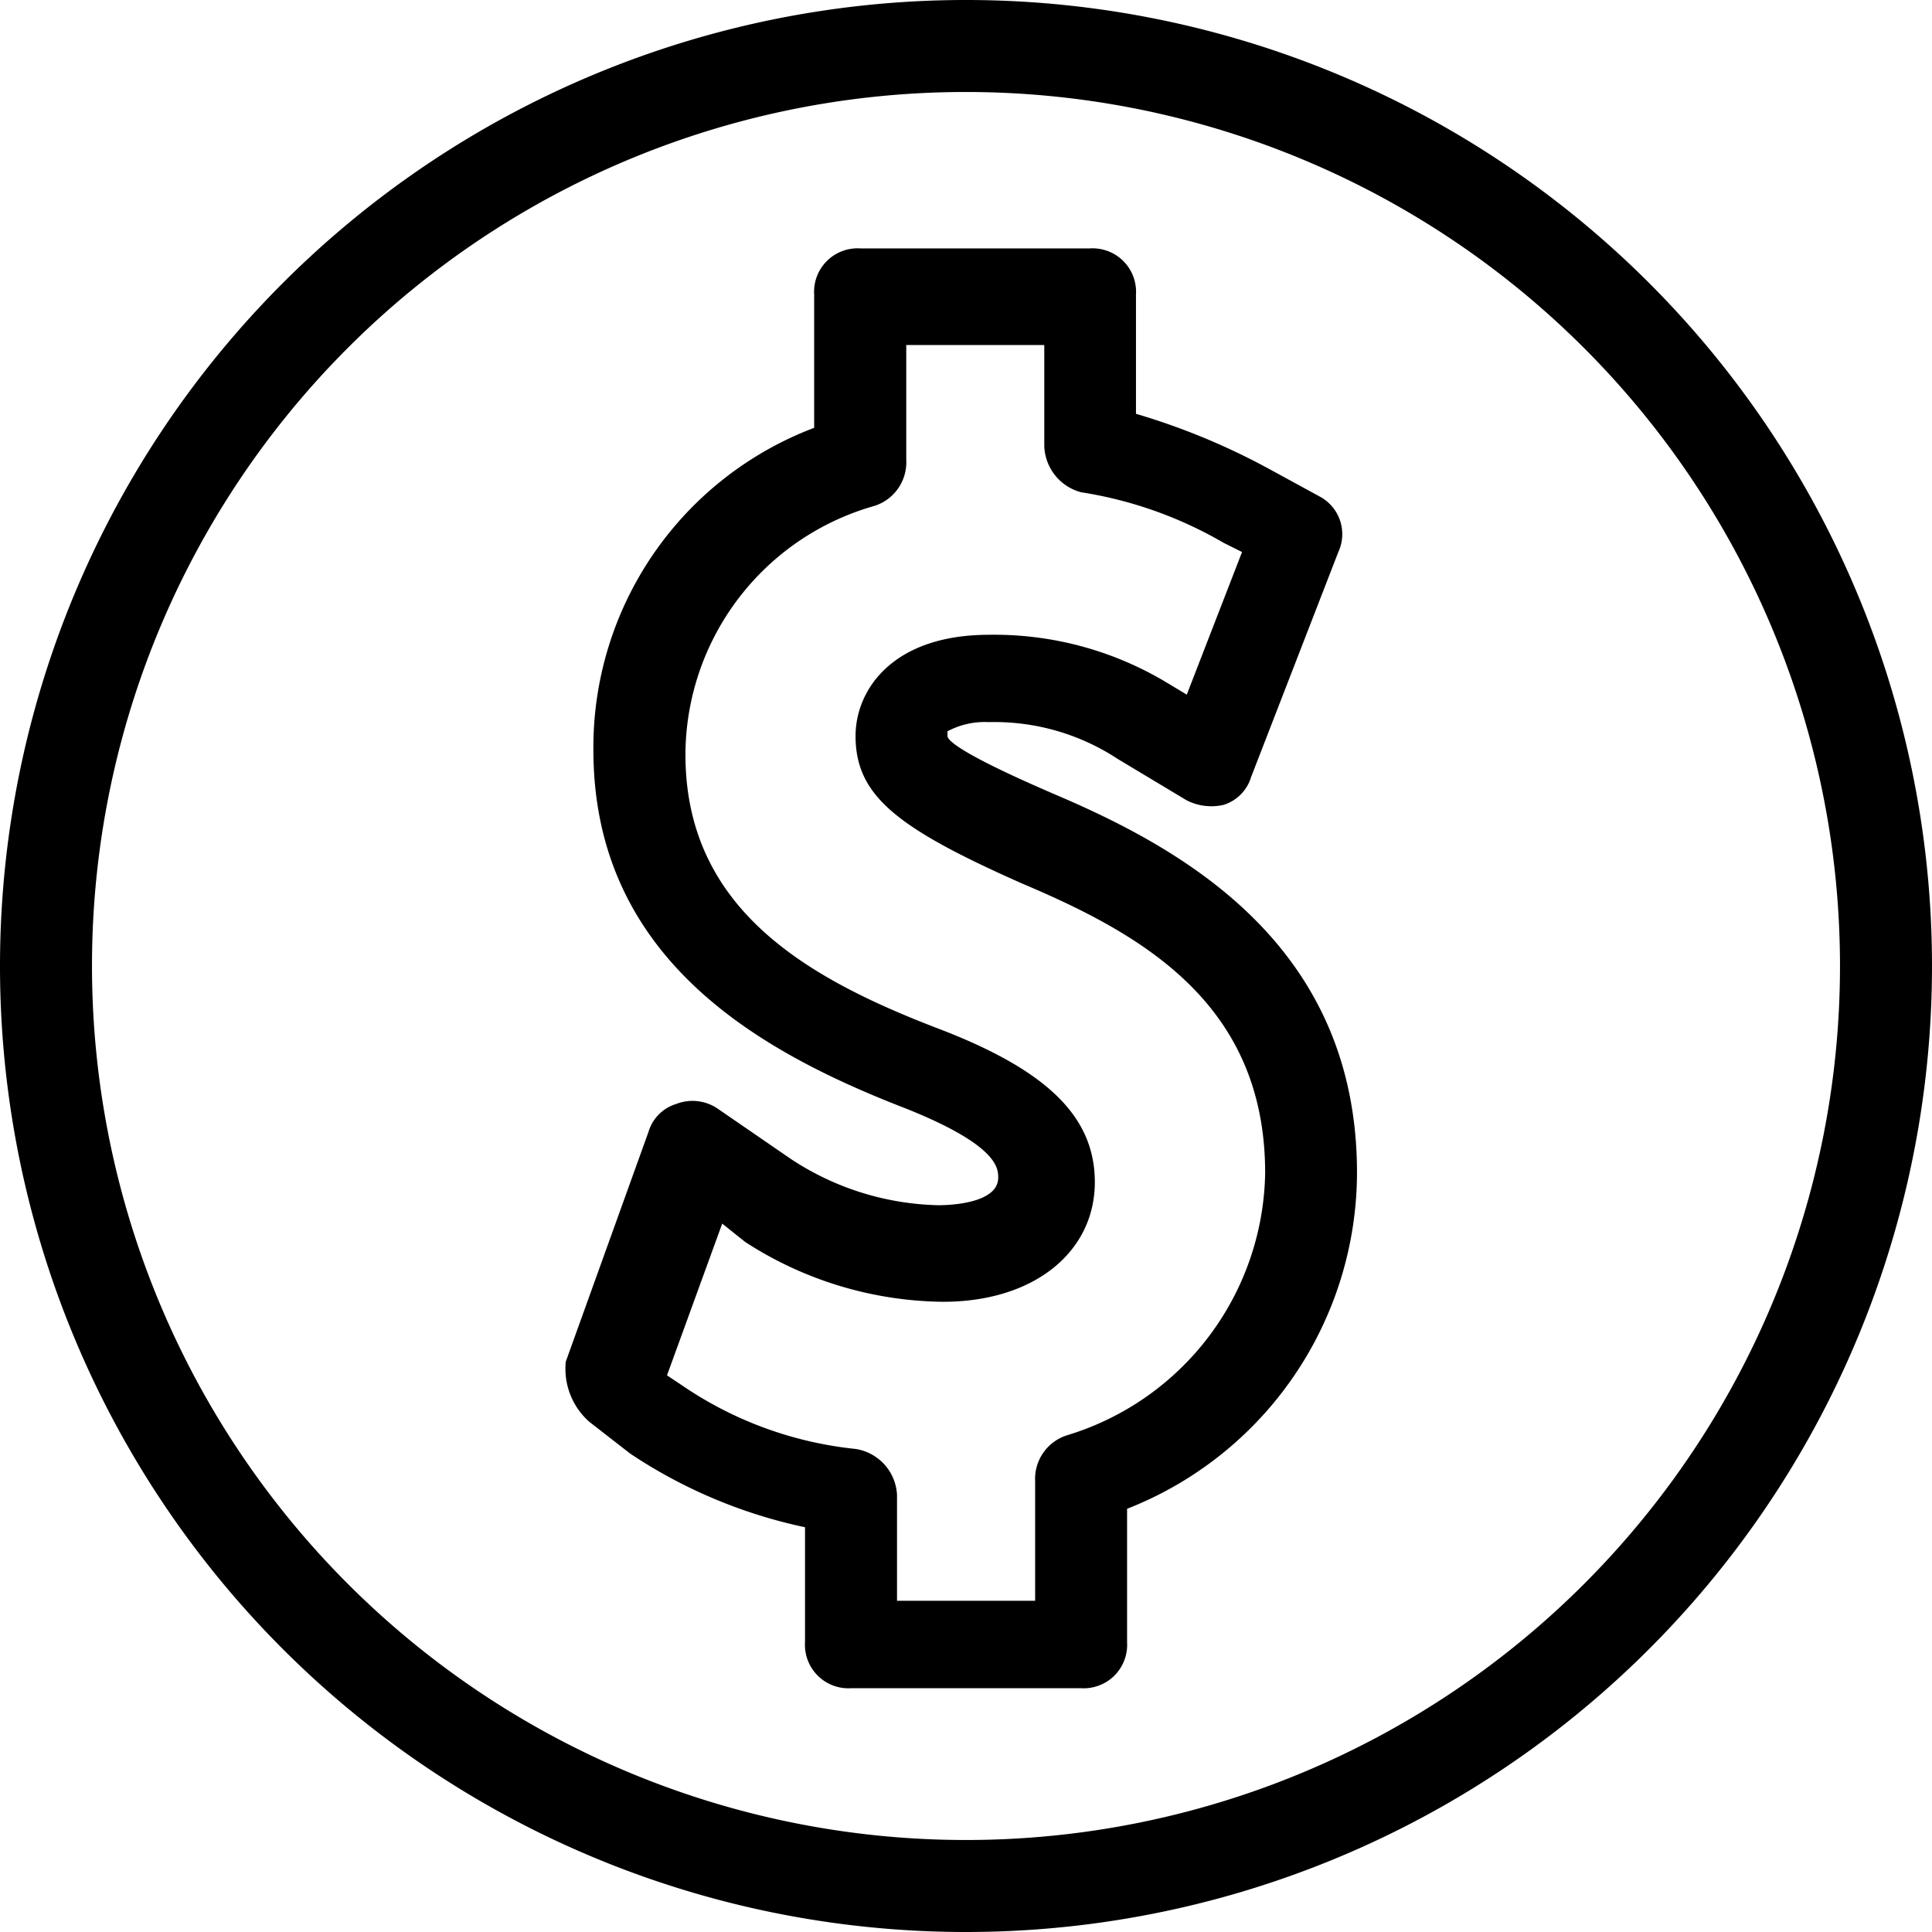 <svg xmlns="http://www.w3.org/2000/svg" width="38.452" height="38.452" viewBox="0 0 38.452 38.452">
  <g id="Group_1177607" data-name="Group 1177607" transform="translate(-340.961 -746.682)">
    <g id="coin_3054154" transform="translate(337.961 743.682)">
      <path id="Path_1038009" data-name="Path 1038009" d="M15.758,31.746l.824.641a9.978,9.978,0,0,0,3.479,1.465V36.14a.865.865,0,0,0,.916.916h4.578a.865.865,0,0,0,.916-.916V33.485A7.2,7.2,0,0,0,31.047,26.8c0-4.486-3.387-6.409-5.951-7.507-1.923-.824-2.2-1.1-2.2-1.19v-.092a1.576,1.576,0,0,1,.824-.183,4.466,4.466,0,0,1,2.563.732l1.373.824a1.085,1.085,0,0,0,.732.092.825.825,0,0,0,.549-.549l1.739-4.486a.848.848,0,0,0-.366-1.1l-1.007-.549a13.515,13.515,0,0,0-2.655-1.1V9.316a.865.865,0,0,0-.916-.916H21.159a.865.865,0,0,0-.916.916v2.655a6.8,6.8,0,0,0-4.394,6.409c0,4.211,3.387,6.042,6.226,7.141,1.831.732,1.831,1.19,1.831,1.373,0,.549-1.1.549-1.19.549a5.533,5.533,0,0,1-2.93-.916L18.321,25.52a.89.89,0,0,0-.824-.092.825.825,0,0,0-.549.549L15.3,30.555a1.406,1.406,0,0,0,.458,1.19Zm2.655-3.937.458.366a7.369,7.369,0,0,0,3.937,1.19c1.831,0,3.021-1.007,3.021-2.38,0-1.282-.916-2.2-3.021-3.021-2.655-1.007-5.127-2.38-5.127-5.493a5.164,5.164,0,0,1,3.754-4.944.91.91,0,0,0,.641-.916V10.323h2.747v2.014a.986.986,0,0,0,.732.916,8.115,8.115,0,0,1,2.838,1.007l.366.183-1.1,2.838-.458-.275a6.663,6.663,0,0,0-3.479-.916c-1.923,0-2.655,1.1-2.655,2.014,0,1.19.824,1.831,3.3,2.93,2.38,1.007,4.852,2.38,4.852,5.768a5.55,5.55,0,0,1-3.937,5.218.91.91,0,0,0-.641.916v2.38H21.892V33.21a.974.974,0,0,0-.824-.916,7.476,7.476,0,0,1-3.479-1.282l-.275-.183Z" transform="translate(-1.039 -0.456)"/>
      <path id="Path_1038010" data-name="Path 1038010" d="M22.226,41.452A19.226,19.226,0,1,0,3,22.226,19.223,19.223,0,0,0,22.226,41.452Zm0-36.621A17.395,17.395,0,1,1,4.831,22.226,17.387,17.387,0,0,1,22.226,4.831Z"/>
    </g>
  </g>
</svg>

